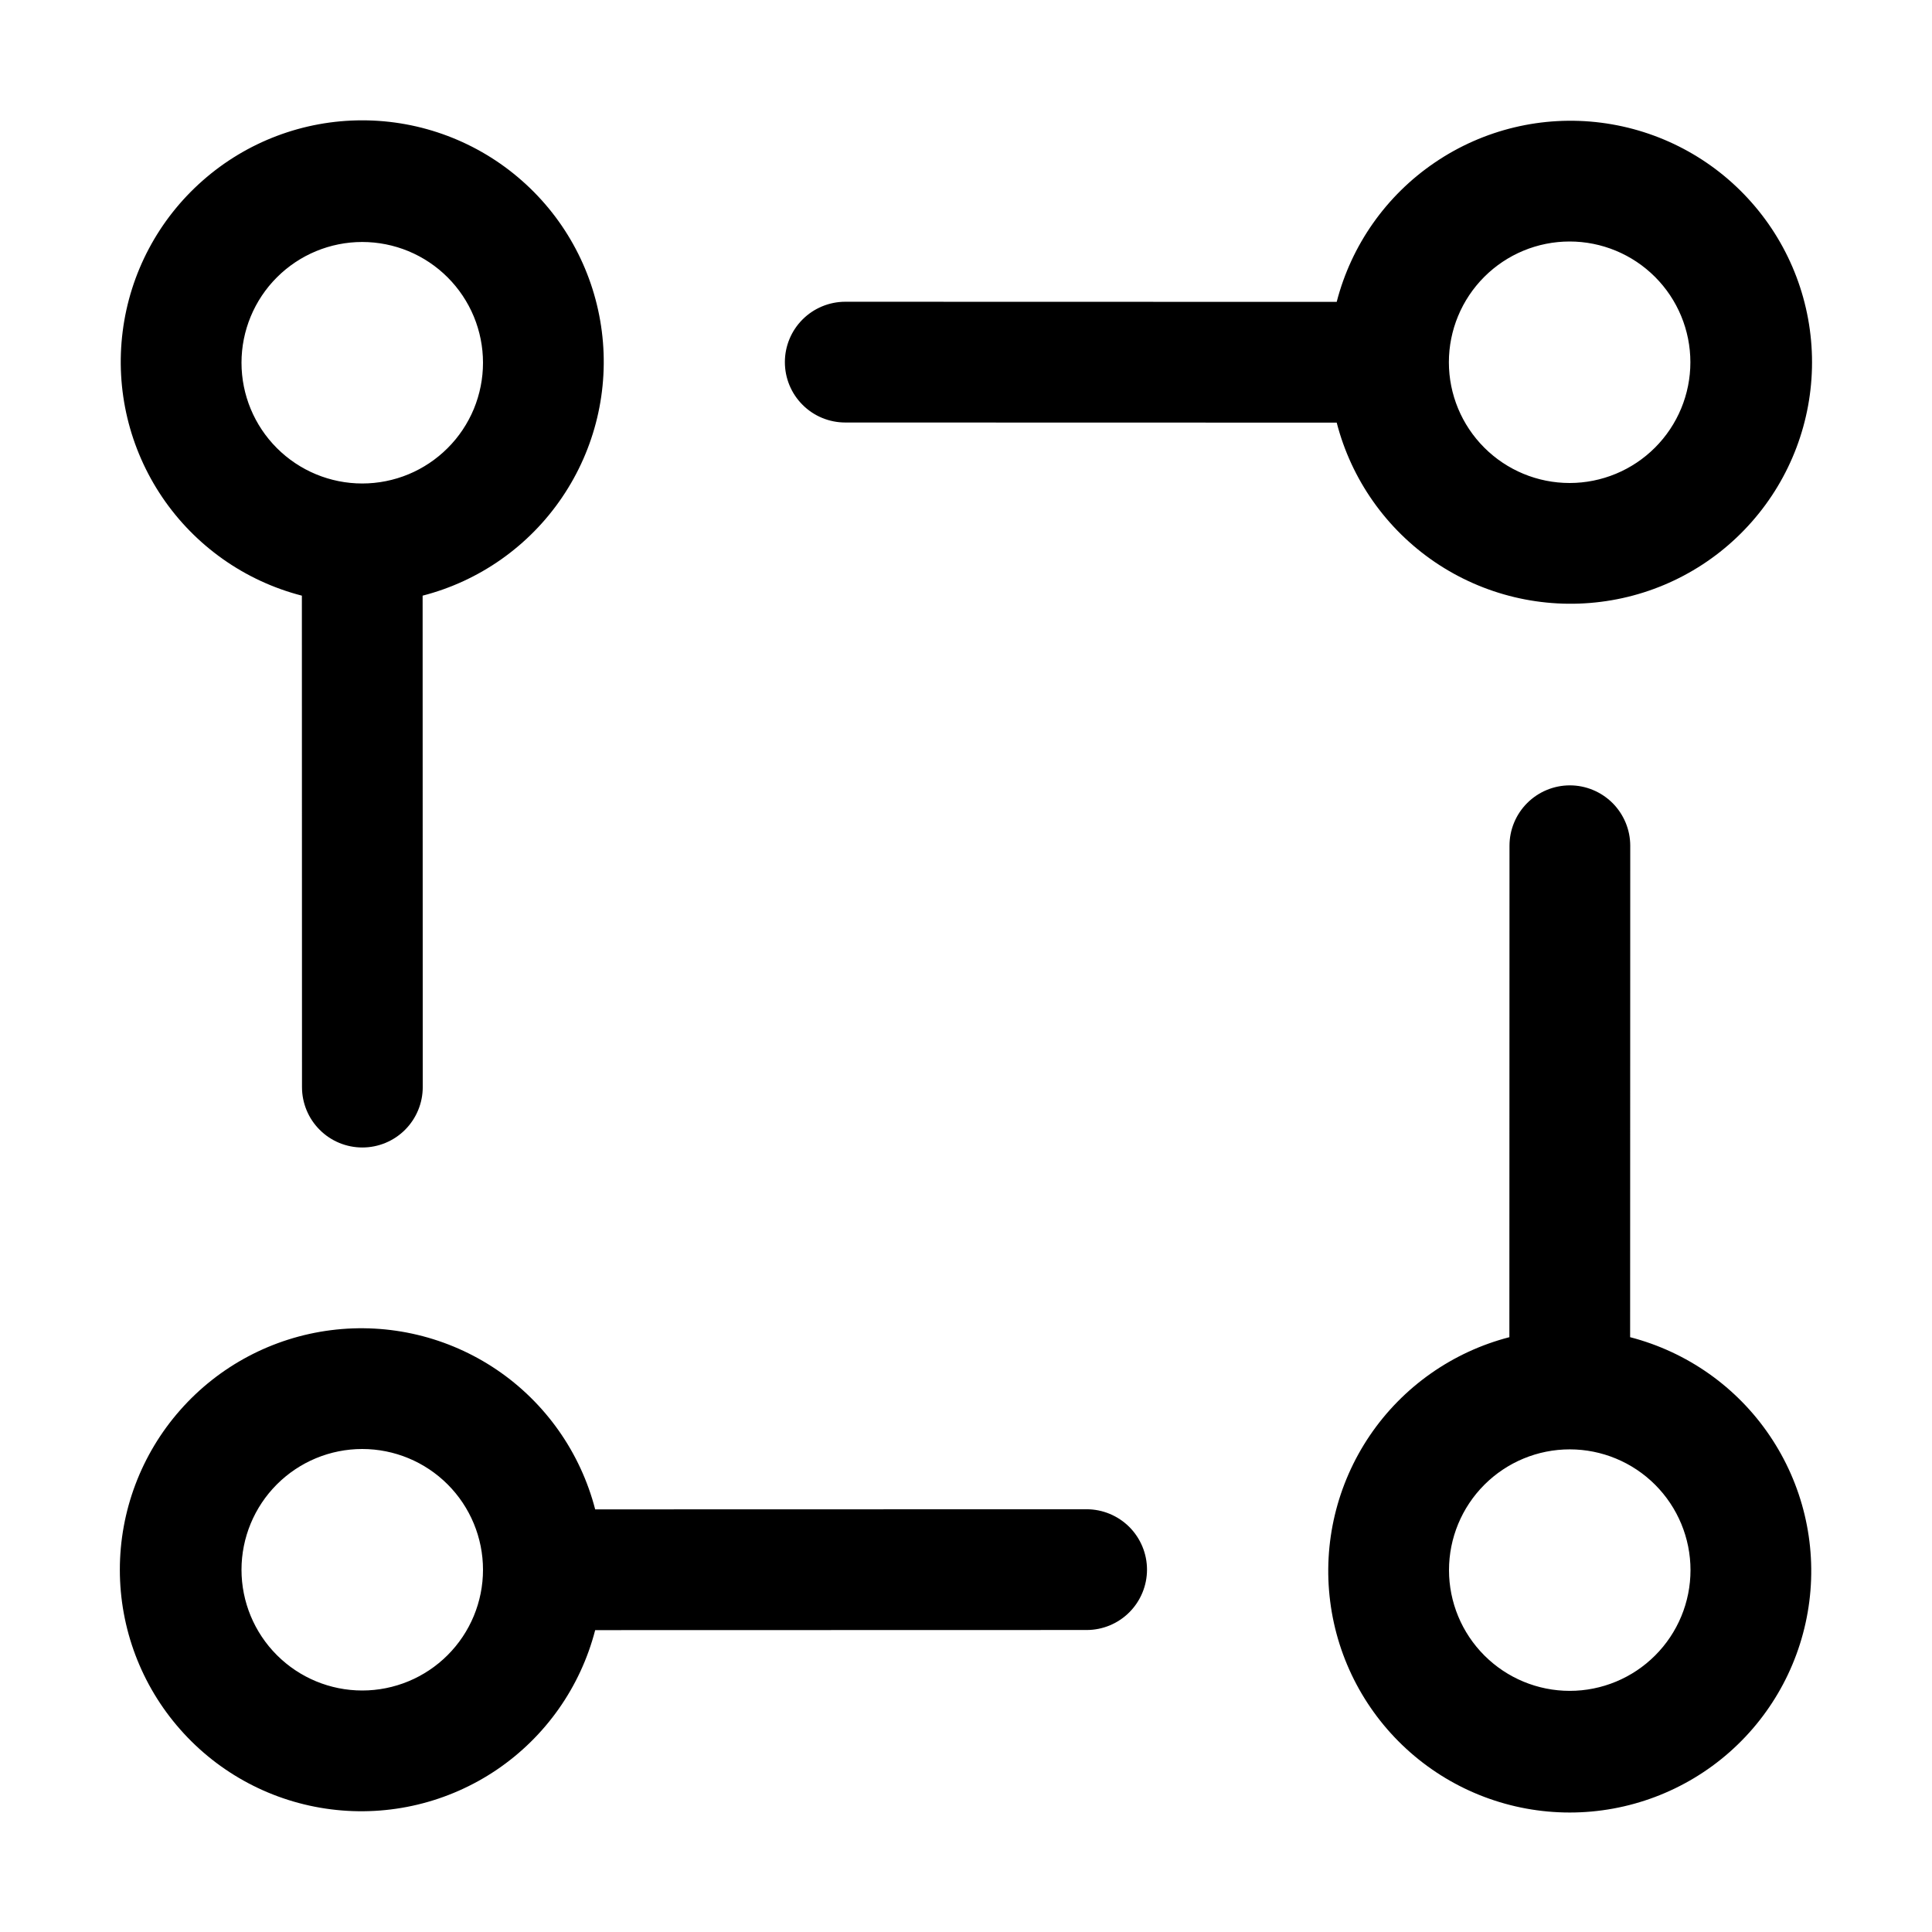 <svg xmlns="http://www.w3.org/2000/svg" width="32" height="32" viewBox="0 0 32 32"><path d="M17.998 24.998L9.858 25C9.614 24.058 9.036 23.236 8.23 22.689C7.424 22.143 6.447 21.909 5.481 22.032C4.515 22.155 3.627 22.625 2.984 23.356C2.34 24.086 1.985 25.027 1.985 26C1.985 26.974 2.34 27.914 2.984 28.644C3.627 29.375 4.515 29.846 5.481 29.968C6.447 30.091 7.424 29.857 8.23 29.311C9.036 28.764 9.614 27.943 9.858 27L17.998 26.998C18.263 26.998 18.517 26.893 18.705 26.705C18.892 26.518 18.998 26.263 18.998 25.998C18.998 25.733 18.892 25.479 18.705 25.291C18.517 25.104 18.263 24.998 17.998 24.998ZM6 28C5.469 28 4.961 27.789 4.586 27.414C4.211 27.039 4 26.531 4 26C4 25.47 4.211 24.961 4.586 24.586C4.961 24.211 5.469 24 6 24C6.53 24 7.039 24.211 7.414 24.586C7.789 24.961 8 25.47 8 26C8 26.531 7.789 27.039 7.414 27.414C7.039 27.789 6.53 28 6 28ZM14 6.998L22.14 7C22.383 7.943 22.962 8.764 23.768 9.311C24.574 9.857 25.551 10.091 26.517 9.968C27.483 9.846 28.371 9.375 29.014 8.644C29.658 7.914 30.013 6.974 30.013 6C30.013 5.027 29.658 4.086 29.014 3.356C28.371 2.625 27.483 2.155 26.517 2.032C25.551 1.909 24.574 2.143 23.768 2.69C22.962 3.236 22.383 4.057 22.14 5L14 4.998C13.735 4.998 13.48 5.104 13.293 5.291C13.105 5.479 13 5.733 13 5.998C13 6.263 13.105 6.518 13.293 6.705C13.48 6.893 13.735 6.998 14 6.998ZM25.998 4C26.528 4 27.037 4.211 27.412 4.586C27.787 4.961 27.998 5.47 27.998 6C27.998 6.531 27.787 7.039 27.412 7.414C27.037 7.789 26.528 8 25.998 8C25.467 8 24.959 7.789 24.584 7.414C24.209 7.039 23.998 6.531 23.998 6C23.998 5.47 24.209 4.961 24.584 4.586C24.959 4.211 25.467 4 25.998 4ZM27 22.148L27.002 14.008C27.002 13.743 26.896 13.489 26.709 13.301C26.521 13.114 26.267 13.008 26.002 13.008C25.737 13.008 25.482 13.114 25.295 13.301C25.107 13.489 25.002 13.743 25.002 14.008L25 22.148C24.057 22.392 23.236 22.97 22.689 23.776C22.143 24.582 21.909 25.559 22.032 26.525C22.154 27.491 22.625 28.379 23.356 29.023C24.086 29.666 25.026 30.021 26 30.021C26.973 30.021 27.914 29.666 28.644 29.023C29.375 28.379 29.845 27.491 29.968 26.525C30.091 25.559 29.857 24.582 29.31 23.776C28.764 22.97 27.942 22.392 27 22.148ZM26 28.006C25.469 28.006 24.961 27.795 24.586 27.42C24.211 27.045 24 26.537 24 26.006C24 25.476 24.211 24.967 24.586 24.592C24.961 24.217 25.469 24.006 26 24.006C26.53 24.006 27.039 24.217 27.414 24.592C27.789 24.967 28 25.476 28 26.006C28 26.537 27.789 27.045 27.414 27.42C27.039 27.795 26.53 28.006 26 28.006ZM5 9.866L5.002 18.006C5.002 18.271 5.107 18.526 5.295 18.713C5.482 18.901 5.737 19.006 6.002 19.006C6.267 19.006 6.521 18.901 6.709 18.713C6.896 18.526 7.002 18.271 7.002 18.006L7 9.866C7.943 9.623 8.764 9.044 9.31 8.238C9.857 7.432 10.091 6.455 9.968 5.489C9.845 4.523 9.375 3.635 8.644 2.992C7.914 2.348 6.973 1.993 6 1.993C5.026 1.993 4.086 2.348 3.356 2.992C2.625 3.635 2.154 4.523 2.032 5.489C1.909 6.455 2.143 7.432 2.689 8.238C3.236 9.044 4.057 9.623 5 9.866ZM6 4.008C6.262 4.008 6.523 4.06 6.765 4.16C7.008 4.261 7.228 4.408 7.414 4.594C7.6 4.78 7.747 5 7.848 5.243C7.948 5.485 8 5.745 8 6.008C8 6.271 7.948 6.531 7.848 6.774C7.747 7.016 7.6 7.237 7.414 7.422C7.228 7.608 7.008 7.755 6.765 7.856C6.523 7.956 6.262 8.008 6 8.008C5.469 8.008 4.961 7.797 4.586 7.422C4.211 7.047 4 6.539 4 6.008C4 5.478 4.211 4.969 4.586 4.594C4.961 4.219 5.469 4.008 6 4.008Z"/></svg>